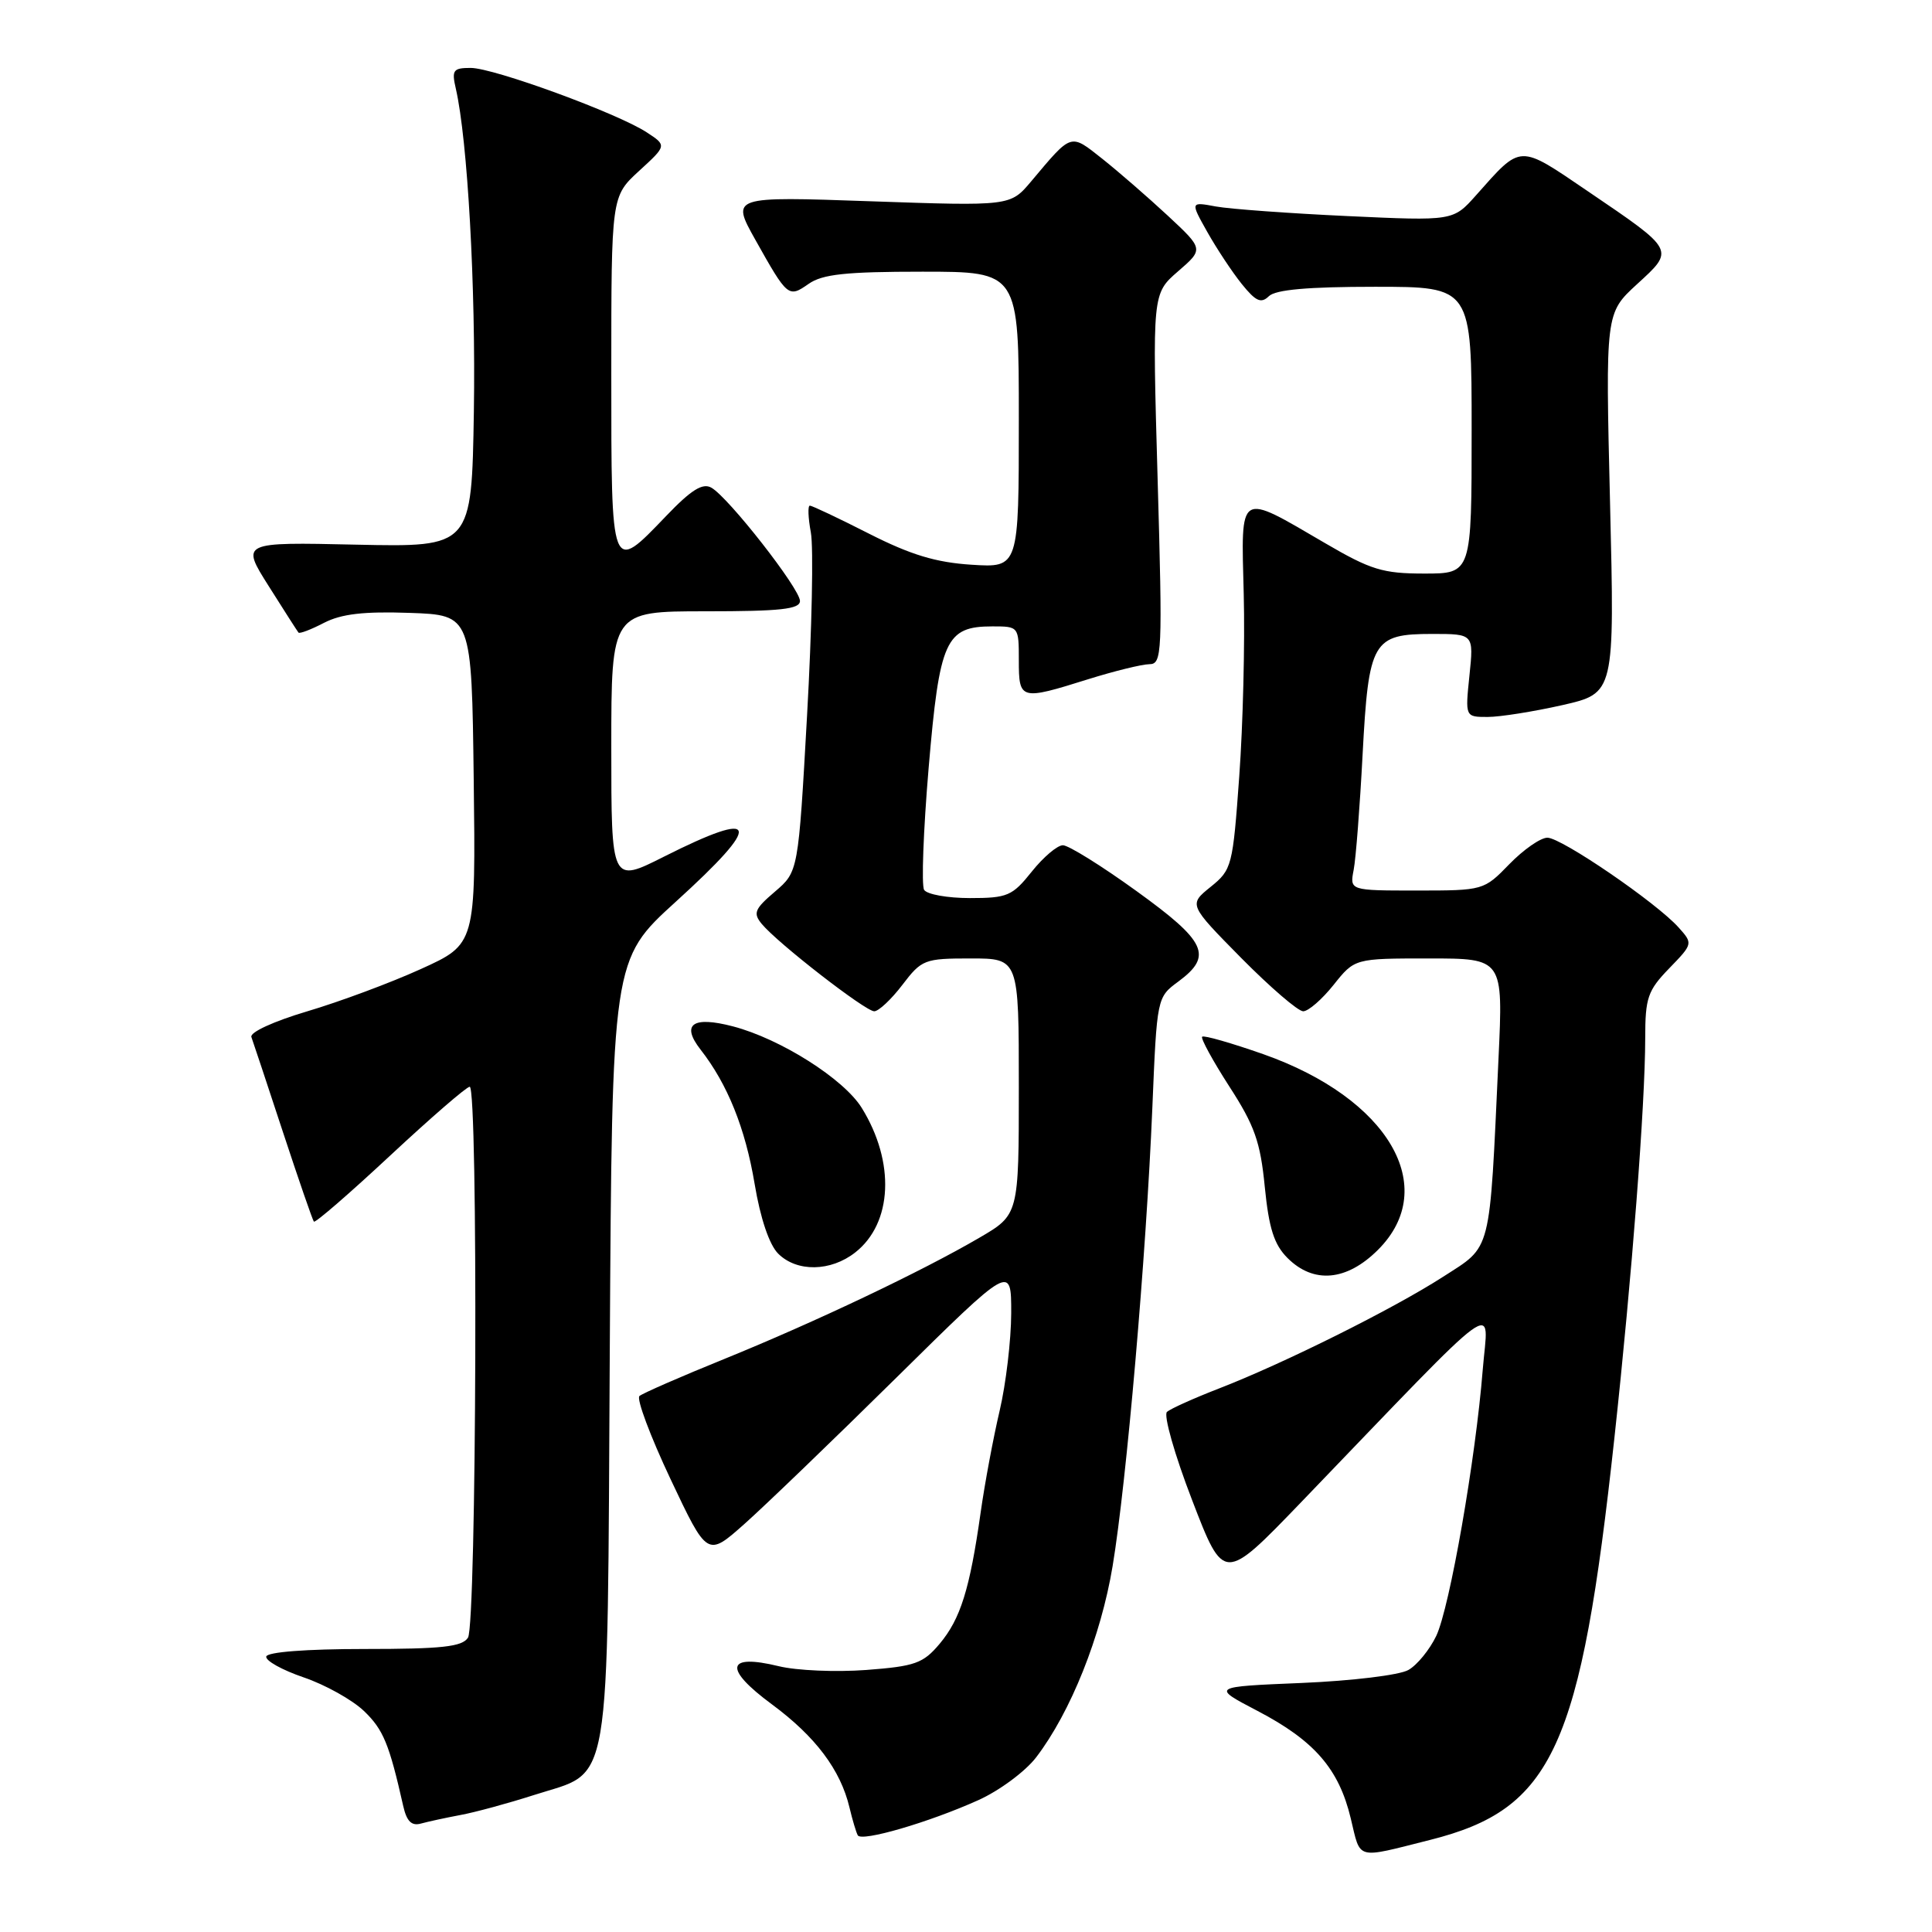 <?xml version="1.0" encoding="UTF-8" standalone="no"?>
<!DOCTYPE svg PUBLIC "-//W3C//DTD SVG 1.1//EN" "http://www.w3.org/Graphics/SVG/1.1/DTD/svg11.dtd" >
<svg xmlns="http://www.w3.org/2000/svg" xmlns:xlink="http://www.w3.org/1999/xlink" version="1.1" viewBox="0 0 256 256">
 <g >
 <path fill="currentColor"
d=" M 189.49 243.80 C 205.78 239.70 209.45 231.68 213.92 190.50 C 216.25 169.03 217.99 146.39 218.00 137.55 C 218.00 132.22 218.33 131.25 221.17 128.32 C 224.33 125.06 224.34 125.03 222.42 122.89 C 219.49 119.61 206.90 111.00 205.04 111.00 C 204.13 111.00 201.87 112.58 200.00 114.50 C 196.62 117.98 196.56 118.00 187.72 118.00 C 178.84 118.00 178.84 118.00 179.37 115.25 C 179.66 113.74 180.19 106.88 180.55 100.00 C 181.35 84.91 181.87 84.00 189.79 84.00 C 195.28 84.00 195.28 84.00 194.71 89.50 C 194.14 95.00 194.14 95.00 197.12 95.00 C 198.76 95.00 203.22 94.29 207.03 93.43 C 213.95 91.85 213.95 91.85 213.34 66.68 C 212.73 41.50 212.73 41.50 216.91 37.66 C 221.93 33.07 222.01 33.23 210.44 25.37 C 201.15 19.06 201.66 19.04 195.57 25.89 C 192.55 29.28 192.55 29.28 178.52 28.63 C 170.81 28.27 162.97 27.70 161.11 27.36 C 157.72 26.73 157.72 26.73 159.98 30.75 C 161.22 32.95 163.27 36.05 164.54 37.63 C 166.40 39.94 167.10 40.25 168.13 39.25 C 169.01 38.38 173.31 38.00 182.20 38.00 C 195.00 38.00 195.00 38.00 195.00 57.00 C 195.00 76.00 195.00 76.00 188.73 76.00 C 183.23 76.00 181.64 75.51 175.60 71.98 C 163.98 65.20 164.45 64.91 164.80 78.70 C 164.97 85.19 164.70 96.05 164.21 102.83 C 163.35 114.78 163.24 115.24 160.41 117.52 C 157.50 119.87 157.50 119.87 164.47 126.94 C 168.31 130.82 172.00 134.00 172.68 134.00 C 173.36 134.00 175.17 132.43 176.71 130.50 C 179.50 127.00 179.50 127.00 189.34 127.00 C 199.18 127.00 199.18 127.00 198.56 140.25 C 197.34 166.50 197.73 164.98 191.20 169.19 C 184.58 173.45 170.13 180.65 161.50 183.99 C 158.20 185.27 155.11 186.66 154.63 187.08 C 154.15 187.50 155.64 192.76 157.96 198.77 C 162.16 209.69 162.16 209.69 172.36 199.10 C 199.72 170.66 197.19 172.51 196.47 181.50 C 195.53 193.35 192.10 212.99 190.31 216.77 C 189.44 218.58 187.79 220.62 186.62 221.28 C 185.45 221.96 179.13 222.72 172.50 223.00 C 160.50 223.50 160.50 223.50 166.62 226.70 C 174.16 230.64 177.41 234.38 178.98 240.94 C 180.33 246.53 179.51 246.31 189.49 243.80 Z  M 129.61 238.54 C 132.42 237.28 135.88 234.71 137.30 232.85 C 141.88 226.85 145.88 216.84 147.43 207.50 C 149.27 196.41 151.87 166.48 152.69 146.83 C 153.30 132.15 153.30 132.15 156.15 130.05 C 160.74 126.65 159.86 124.76 150.59 118.07 C 145.97 114.73 141.58 112.00 140.84 112.00 C 140.10 112.00 138.24 113.58 136.71 115.50 C 134.14 118.72 133.49 119.00 128.52 119.00 C 125.55 119.00 122.82 118.51 122.45 117.91 C 122.08 117.32 122.35 110.04 123.05 101.75 C 124.49 84.80 125.30 83.00 131.50 83.00 C 134.98 83.00 135.00 83.02 135.00 87.50 C 135.00 92.77 135.20 92.82 144.16 90.01 C 147.65 88.92 151.31 88.02 152.29 88.01 C 153.99 88.00 154.05 86.65 153.39 63.45 C 152.69 38.91 152.69 38.91 156.09 35.96 C 159.50 33.01 159.50 33.01 154.72 28.56 C 152.09 26.12 148.19 22.73 146.06 21.04 C 141.77 17.65 142.08 17.56 136.62 24.05 C 133.87 27.31 133.87 27.31 115.37 26.67 C 96.87 26.02 96.87 26.02 100.08 31.76 C 104.36 39.39 104.47 39.48 107.14 37.62 C 108.97 36.33 112.08 36.00 122.22 36.00 C 135.00 36.00 135.00 36.00 135.00 55.62 C 135.00 75.23 135.00 75.23 128.74 74.83 C 124.02 74.53 120.68 73.52 115.16 70.72 C 111.13 68.67 107.60 67.00 107.31 67.00 C 107.02 67.00 107.08 68.60 107.44 70.55 C 107.81 72.50 107.58 83.41 106.94 94.80 C 105.78 115.50 105.78 115.50 102.68 118.15 C 99.98 120.45 99.76 121.00 100.94 122.43 C 103.07 125.00 114.67 134.00 115.84 134.00 C 116.42 134.00 118.10 132.43 119.57 130.50 C 122.13 127.14 122.50 127.00 128.62 127.00 C 135.00 127.00 135.00 127.00 135.00 143.98 C 135.00 160.96 135.00 160.96 129.75 164.02 C 122.11 168.48 108.03 175.17 96.00 180.06 C 90.22 182.40 85.15 184.62 84.73 184.98 C 84.31 185.34 86.16 190.29 88.84 195.97 C 93.72 206.30 93.72 206.30 98.61 201.96 C 101.30 199.57 110.36 190.85 118.75 182.57 C 134.00 167.52 134.00 167.52 133.99 174.01 C 133.98 177.58 133.29 183.39 132.46 186.92 C 131.63 190.45 130.49 196.52 129.94 200.42 C 128.50 210.60 127.27 214.52 124.50 217.82 C 122.32 220.41 121.25 220.79 114.78 221.28 C 110.77 221.58 105.56 221.36 103.19 220.78 C 96.20 219.08 95.84 221.08 102.29 225.84 C 108.06 230.11 111.37 234.51 112.56 239.50 C 112.95 241.15 113.45 242.81 113.66 243.19 C 114.16 244.08 123.08 241.48 129.61 238.54 Z  M 61.00 240.50 C 62.92 240.15 67.33 238.95 70.79 237.84 C 81.15 234.50 80.45 238.62 80.80 178.87 C 81.10 127.16 81.10 127.16 89.55 119.48 C 101.16 108.94 100.68 107.12 87.98 113.51 C 81.00 117.03 81.00 117.03 81.00 99.01 C 81.00 81.00 81.00 81.00 93.50 81.00 C 103.43 81.00 106.00 80.72 106.00 79.63 C 106.00 78.01 96.53 65.90 94.26 64.62 C 93.10 63.96 91.59 64.90 88.27 68.37 C 80.93 76.02 81.00 76.21 81.00 49.51 C 81.00 26.03 81.00 26.03 84.68 22.65 C 88.36 19.28 88.36 19.28 85.70 17.54 C 81.84 15.01 65.43 9.00 62.37 9.00 C 60.04 9.00 59.83 9.29 60.40 11.75 C 61.96 18.55 63.05 38.00 62.79 54.50 C 62.50 72.50 62.50 72.50 47.21 72.17 C 31.92 71.83 31.92 71.83 35.61 77.67 C 37.63 80.88 39.41 83.65 39.55 83.82 C 39.70 84.00 41.22 83.42 42.93 82.53 C 45.24 81.34 48.21 81.00 54.28 81.21 C 62.50 81.50 62.50 81.50 62.77 103.30 C 63.04 125.10 63.04 125.10 55.77 128.40 C 51.77 130.22 44.99 132.74 40.70 134.01 C 36.26 135.33 33.08 136.79 33.31 137.41 C 33.53 138.01 35.41 143.68 37.49 150.00 C 39.57 156.32 41.42 161.67 41.59 161.87 C 41.77 162.08 46.31 158.14 51.70 153.12 C 57.08 148.11 61.82 144.00 62.24 144.00 C 63.37 144.00 63.15 215.22 62.01 217.00 C 61.24 218.21 58.54 218.50 48.28 218.50 C 40.57 218.50 35.41 218.90 35.28 219.50 C 35.16 220.05 37.39 221.29 40.23 222.26 C 43.08 223.23 46.67 225.23 48.22 226.71 C 50.79 229.17 51.57 231.06 53.43 239.31 C 53.89 241.34 54.54 241.98 55.78 241.63 C 56.73 241.37 59.08 240.86 61.00 240.50 Z  M 182.60 165.60 C 190.88 157.32 183.97 145.53 167.41 139.69 C 163.16 138.20 159.51 137.15 159.29 137.37 C 159.08 137.59 160.70 140.56 162.89 143.96 C 166.24 149.13 167.01 151.31 167.59 157.27 C 168.14 162.77 168.82 164.91 170.60 166.69 C 174.06 170.15 178.45 169.75 182.60 165.60 Z  M 113.33 165.95 C 118.27 162.07 118.63 153.99 114.19 146.81 C 111.81 142.96 103.42 137.65 97.12 136.00 C 91.77 134.60 90.21 135.72 92.83 139.08 C 96.40 143.64 98.76 149.51 99.99 156.86 C 100.75 161.43 101.93 164.93 103.11 166.11 C 105.58 168.58 110.08 168.51 113.33 165.95 Z "/>
</g>
</svg>
